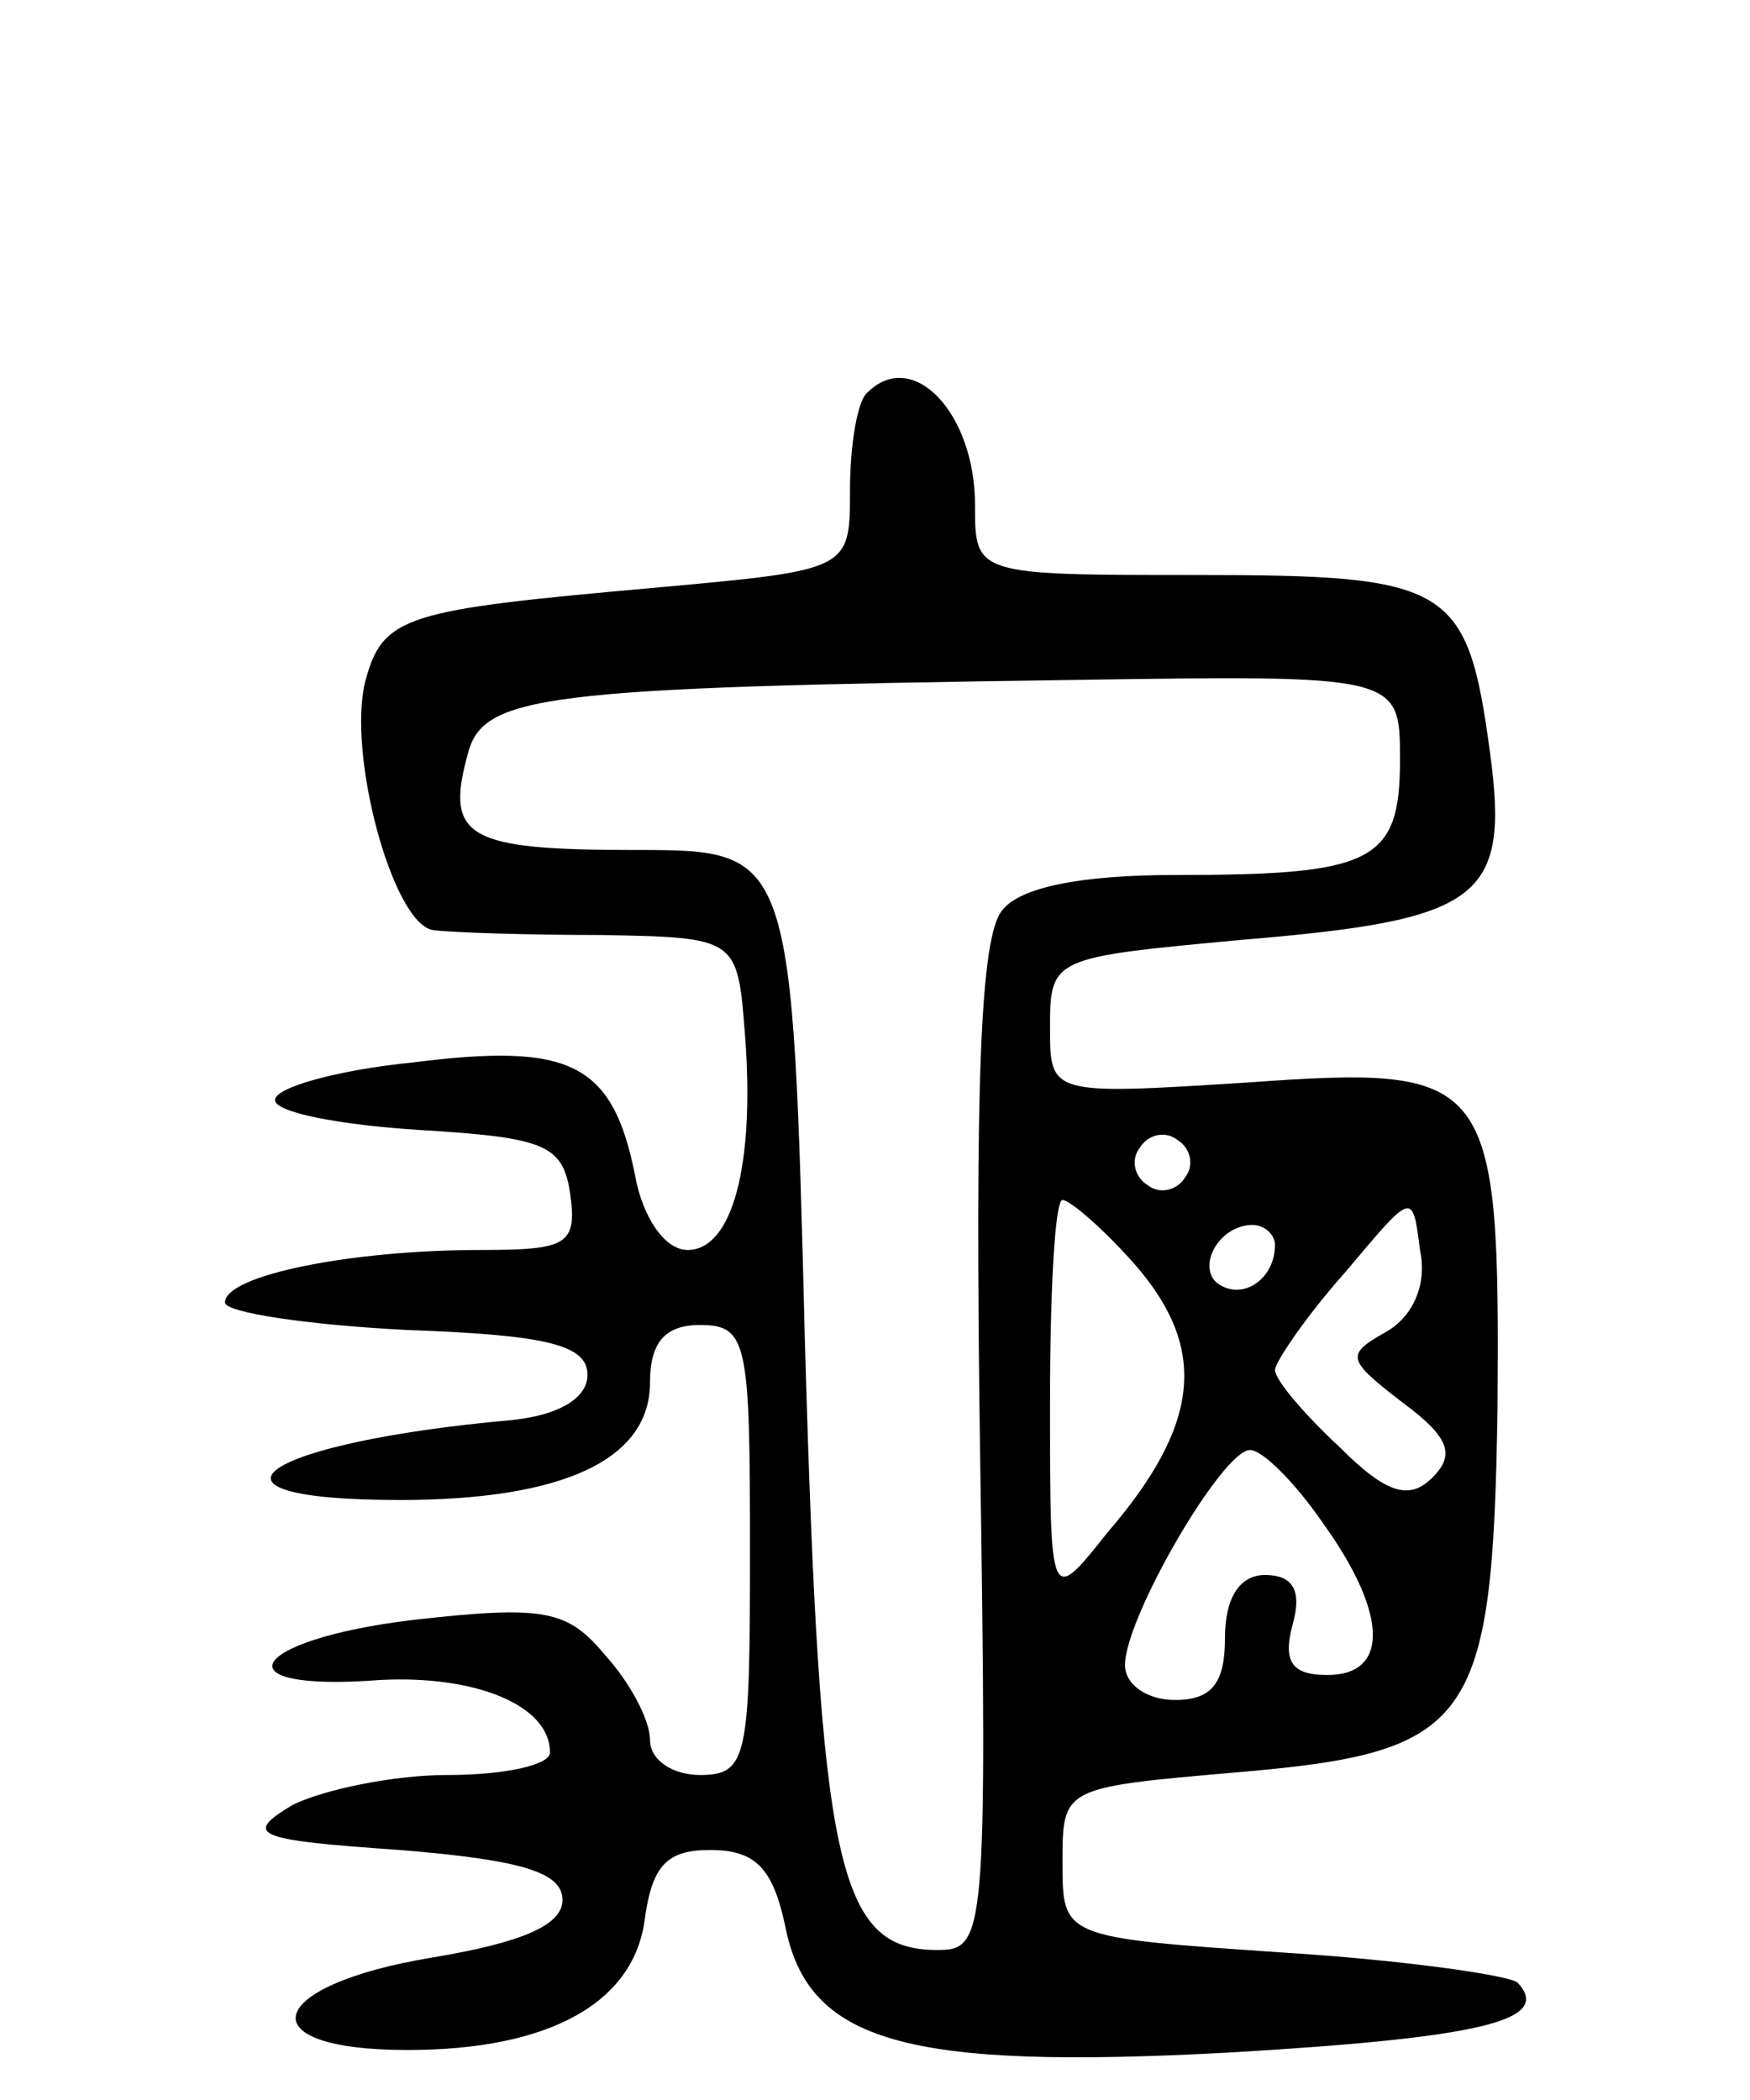 <svg version="1.0" xmlns="http://www.w3.org/2000/svg"
 width="70pt" height="84pt" viewBox="0 0 70 84"
 preserveAspectRatio="xMidYMid meet">
<g transform="translate(0,84) scale(0.1,-0.1)"
fill="#000000" stroke="none">
<path d="M347 683 c-4 -3 -7 -21 -7 -39 0 -32 0 -32 -77 -39 -101 -9 -110 -11
-117 -38 -7 -29 11 -96 27 -99 7 -1 37 -2 67 -2 55 -1 55 -1 58 -40 4 -52 -5
-86 -23 -86 -9 0 -18 13 -21 30 -9 45 -26 53 -89 45 -30 -3 -55 -10 -55 -15 0
-5 26 -10 58 -12 50 -3 57 -6 60 -25 3 -21 -1 -23 -36 -23 -51 0 -102 -10
-102 -21 0 -4 33 -9 73 -11 56 -2 72 -6 72 -18 0 -9 -11 -16 -30 -18 -101 -9
-134 -32 -45 -32 65 0 100 16 100 47 0 16 6 23 20 23 19 0 20 -7 20 -90 0 -83
-1 -90 -20 -90 -11 0 -20 6 -20 14 0 8 -8 23 -18 34 -15 18 -24 20 -77 14 -66
-8 -78 -29 -13 -24 38 2 68 -10 68 -29 0 -5 -18 -9 -41 -9 -22 0 -50 -6 -62
-12 -20 -12 -15 -14 43 -18 49 -4 65 -9 65 -20 0 -10 -16 -17 -52 -23 -67 -11
-75 -37 -10 -37 57 0 91 19 95 53 3 21 9 27 26 27 18 0 25 -7 30 -30 9 -47 48
-58 178 -51 102 6 129 13 115 28 -4 3 -46 9 -94 12 -88 6 -88 6 -88 36 0 30 0
30 69 36 95 8 103 19 105 145 1 134 -2 138 -100 131 -79 -5 -79 -5 -79 22 0
28 1 28 76 35 96 8 108 16 100 75 -9 67 -16 71 -117 71 -89 0 -89 0 -89 28 0
37 -25 63 -43 45z m213 -147 c0 -41 -11 -46 -90 -46 -38 0 -62 -5 -69 -14 -9
-10 -11 -71 -9 -215 3 -196 2 -201 -17 -201 -40 0 -47 33 -53 242 -5 198 -5
198 -68 198 -67 0 -76 5 -67 38 6 24 28 27 241 30 132 2 132 2 132 -32z m-86
-167 c-3 -5 -10 -7 -15 -3 -5 3 -7 10 -3 15 3 5 10 7 15 3 5 -3 7 -10 3 -15z
m-19 -36 c28 -33 25 -63 -12 -106 -23 -29 -23 -29 -23 52 0 45 2 81 5 81 3 0
17 -12 30 -27z m99 -26 c-16 -9 -15 -11 7 -28 19 -14 21 -21 12 -30 -9 -9 -18
-7 -37 12 -14 13 -26 27 -26 31 0 3 12 21 28 39 27 32 27 33 30 9 3 -14 -3
-27 -14 -33z m-44 35 c0 -13 -12 -22 -22 -16 -10 6 -1 24 13 24 5 0 9 -4 9 -8z
m19 -111 c26 -36 27 -61 2 -61 -14 0 -18 5 -14 20 4 14 0 20 -11 20 -10 0 -16
-9 -16 -25 0 -18 -5 -25 -20 -25 -11 0 -20 6 -20 14 0 19 39 86 50 86 5 0 18
-13 29 -29z"/>
</g>
</svg>
